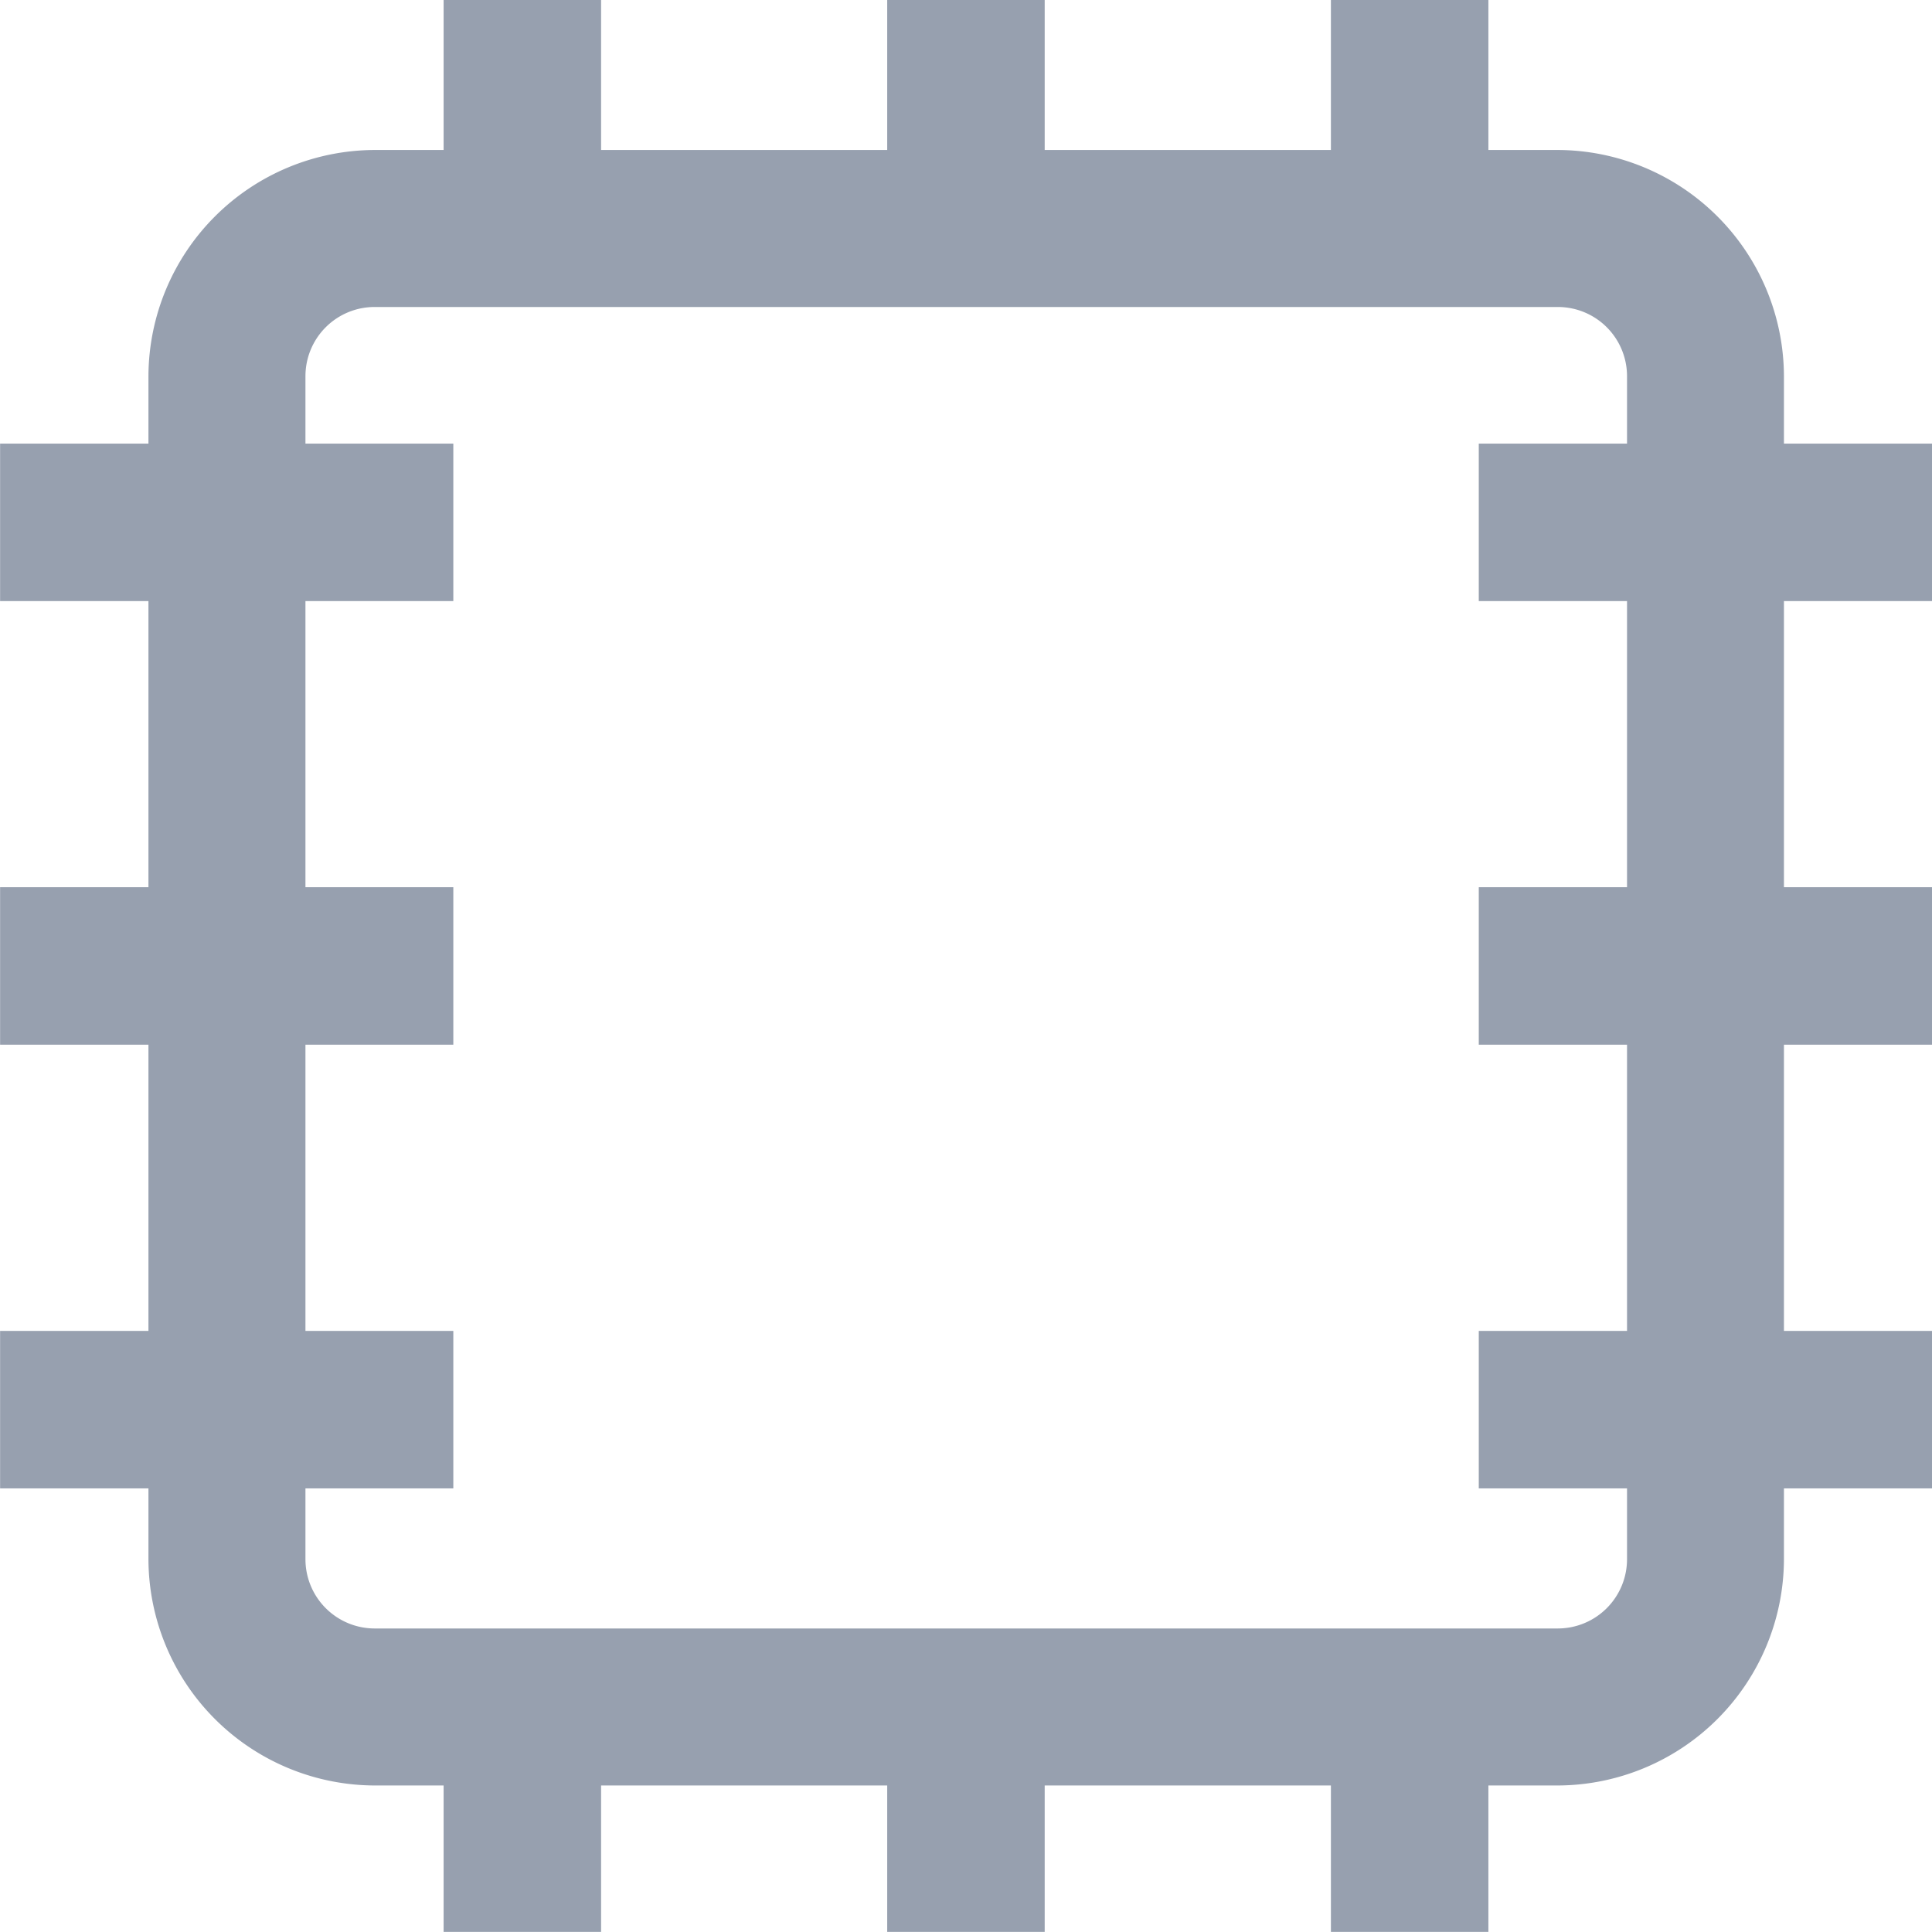 <svg xmlns="http://www.w3.org/2000/svg" width="20.082" height="20.081" viewBox="0 0 20.082 20.081">
  <g id="Grupo_6273" data-name="Grupo 6273" transform="translate(-743.949 -841.122)">
    <g id="Grupo_6272" data-name="Grupo 6272" transform="translate(744 841.172)">
      <g id="Grupo_6271" data-name="Grupo 6271">
        <g id="Grupo_6268" data-name="Grupo 6268">
          <path id="Trazado_9171" data-name="Trazado 9171" d="M748.215,860.008h12.3a2.309,2.309,0,0,0,2.3-2.3v-12.3a2.309,2.309,0,0,0-2.3-2.3h-12.3a2.309,2.309,0,0,0-2.3,2.3v12.3A2.309,2.309,0,0,0,748.215,860.008Zm-.768-14.6a.769.769,0,0,1,.768-.768h12.3a.769.769,0,0,1,.769.768v12.3a.77.77,0,0,1-.769.768h-12.3a.77.77,0,0,1-.768-.768Z" transform="translate(-744.373 -841.549)" fill="#97a0af" stroke="#97a0af" stroke-width="0.1"/>
          <g id="Grupo_6264" data-name="Grupo 6264" transform="translate(0 4.611)">
            <rect id="Rectángulo_4027" data-name="Rectángulo 4027" width="4.611" height="1.537" fill="#97a0af" stroke="#97a0af" stroke-width="0.1"/>
            <rect id="Rectángulo_4028" data-name="Rectángulo 4028" width="4.611" height="1.537" transform="translate(0 4.611)" fill="#97a0af" stroke="#97a0af" stroke-width="0.1"/>
            <rect id="Rectángulo_4029" data-name="Rectángulo 4029" width="4.611" height="1.537" transform="translate(0 9.223)" fill="#97a0af" stroke="#97a0af" stroke-width="0.1"/>
          </g>
          <g id="Grupo_6265" data-name="Grupo 6265" transform="translate(15.37 4.611)">
            <rect id="Rectángulo_4030" data-name="Rectángulo 4030" width="4.611" height="1.537" fill="#97a0af" stroke="#97a0af" stroke-width="0.1"/>
            <rect id="Rectángulo_4031" data-name="Rectángulo 4031" width="4.611" height="1.537" transform="translate(0 4.611)" fill="#97a0af" stroke="#97a0af" stroke-width="0.1"/>
            <rect id="Rectángulo_4032" data-name="Rectángulo 4032" width="4.611" height="1.537" transform="translate(0 9.223)" fill="#97a0af" stroke="#97a0af" stroke-width="0.1"/>
          </g>
          <g id="Grupo_6266" data-name="Grupo 6266" transform="translate(4.61)">
            <rect id="Rectángulo_4033" data-name="Rectángulo 4033" width="1.537" height="2.305" transform="translate(9.223)" fill="#97a0af" stroke="#97a0af" stroke-width="0.1"/>
            <rect id="Rectángulo_4034" data-name="Rectángulo 4034" width="1.537" height="2.305" transform="translate(4.611)" fill="#97a0af" stroke="#97a0af" stroke-width="0.1"/>
            <rect id="Rectángulo_4035" data-name="Rectángulo 4035" width="1.537" height="2.305" fill="#97a0af" stroke="#97a0af" stroke-width="0.1"/>
          </g>
          <g id="Grupo_6267" data-name="Grupo 6267" transform="translate(4.61 17.676)">
            <rect id="Rectángulo_4036" data-name="Rectángulo 4036" width="1.537" height="2.305" transform="translate(9.223)" fill="#97a0af" stroke="#97a0af" stroke-width="0.1"/>
            <rect id="Rectángulo_4037" data-name="Rectángulo 4037" width="1.537" height="2.305" transform="translate(4.611)" fill="#97a0af" stroke="#97a0af" stroke-width="0.1"/>
            <rect id="Rectángulo_4038" data-name="Rectángulo 4038" width="1.537" height="2.305" fill="#97a0af" stroke="#97a0af" stroke-width="0.1"/>
          </g>
        </g>
      </g>
    </g>
  </g>
</svg>
